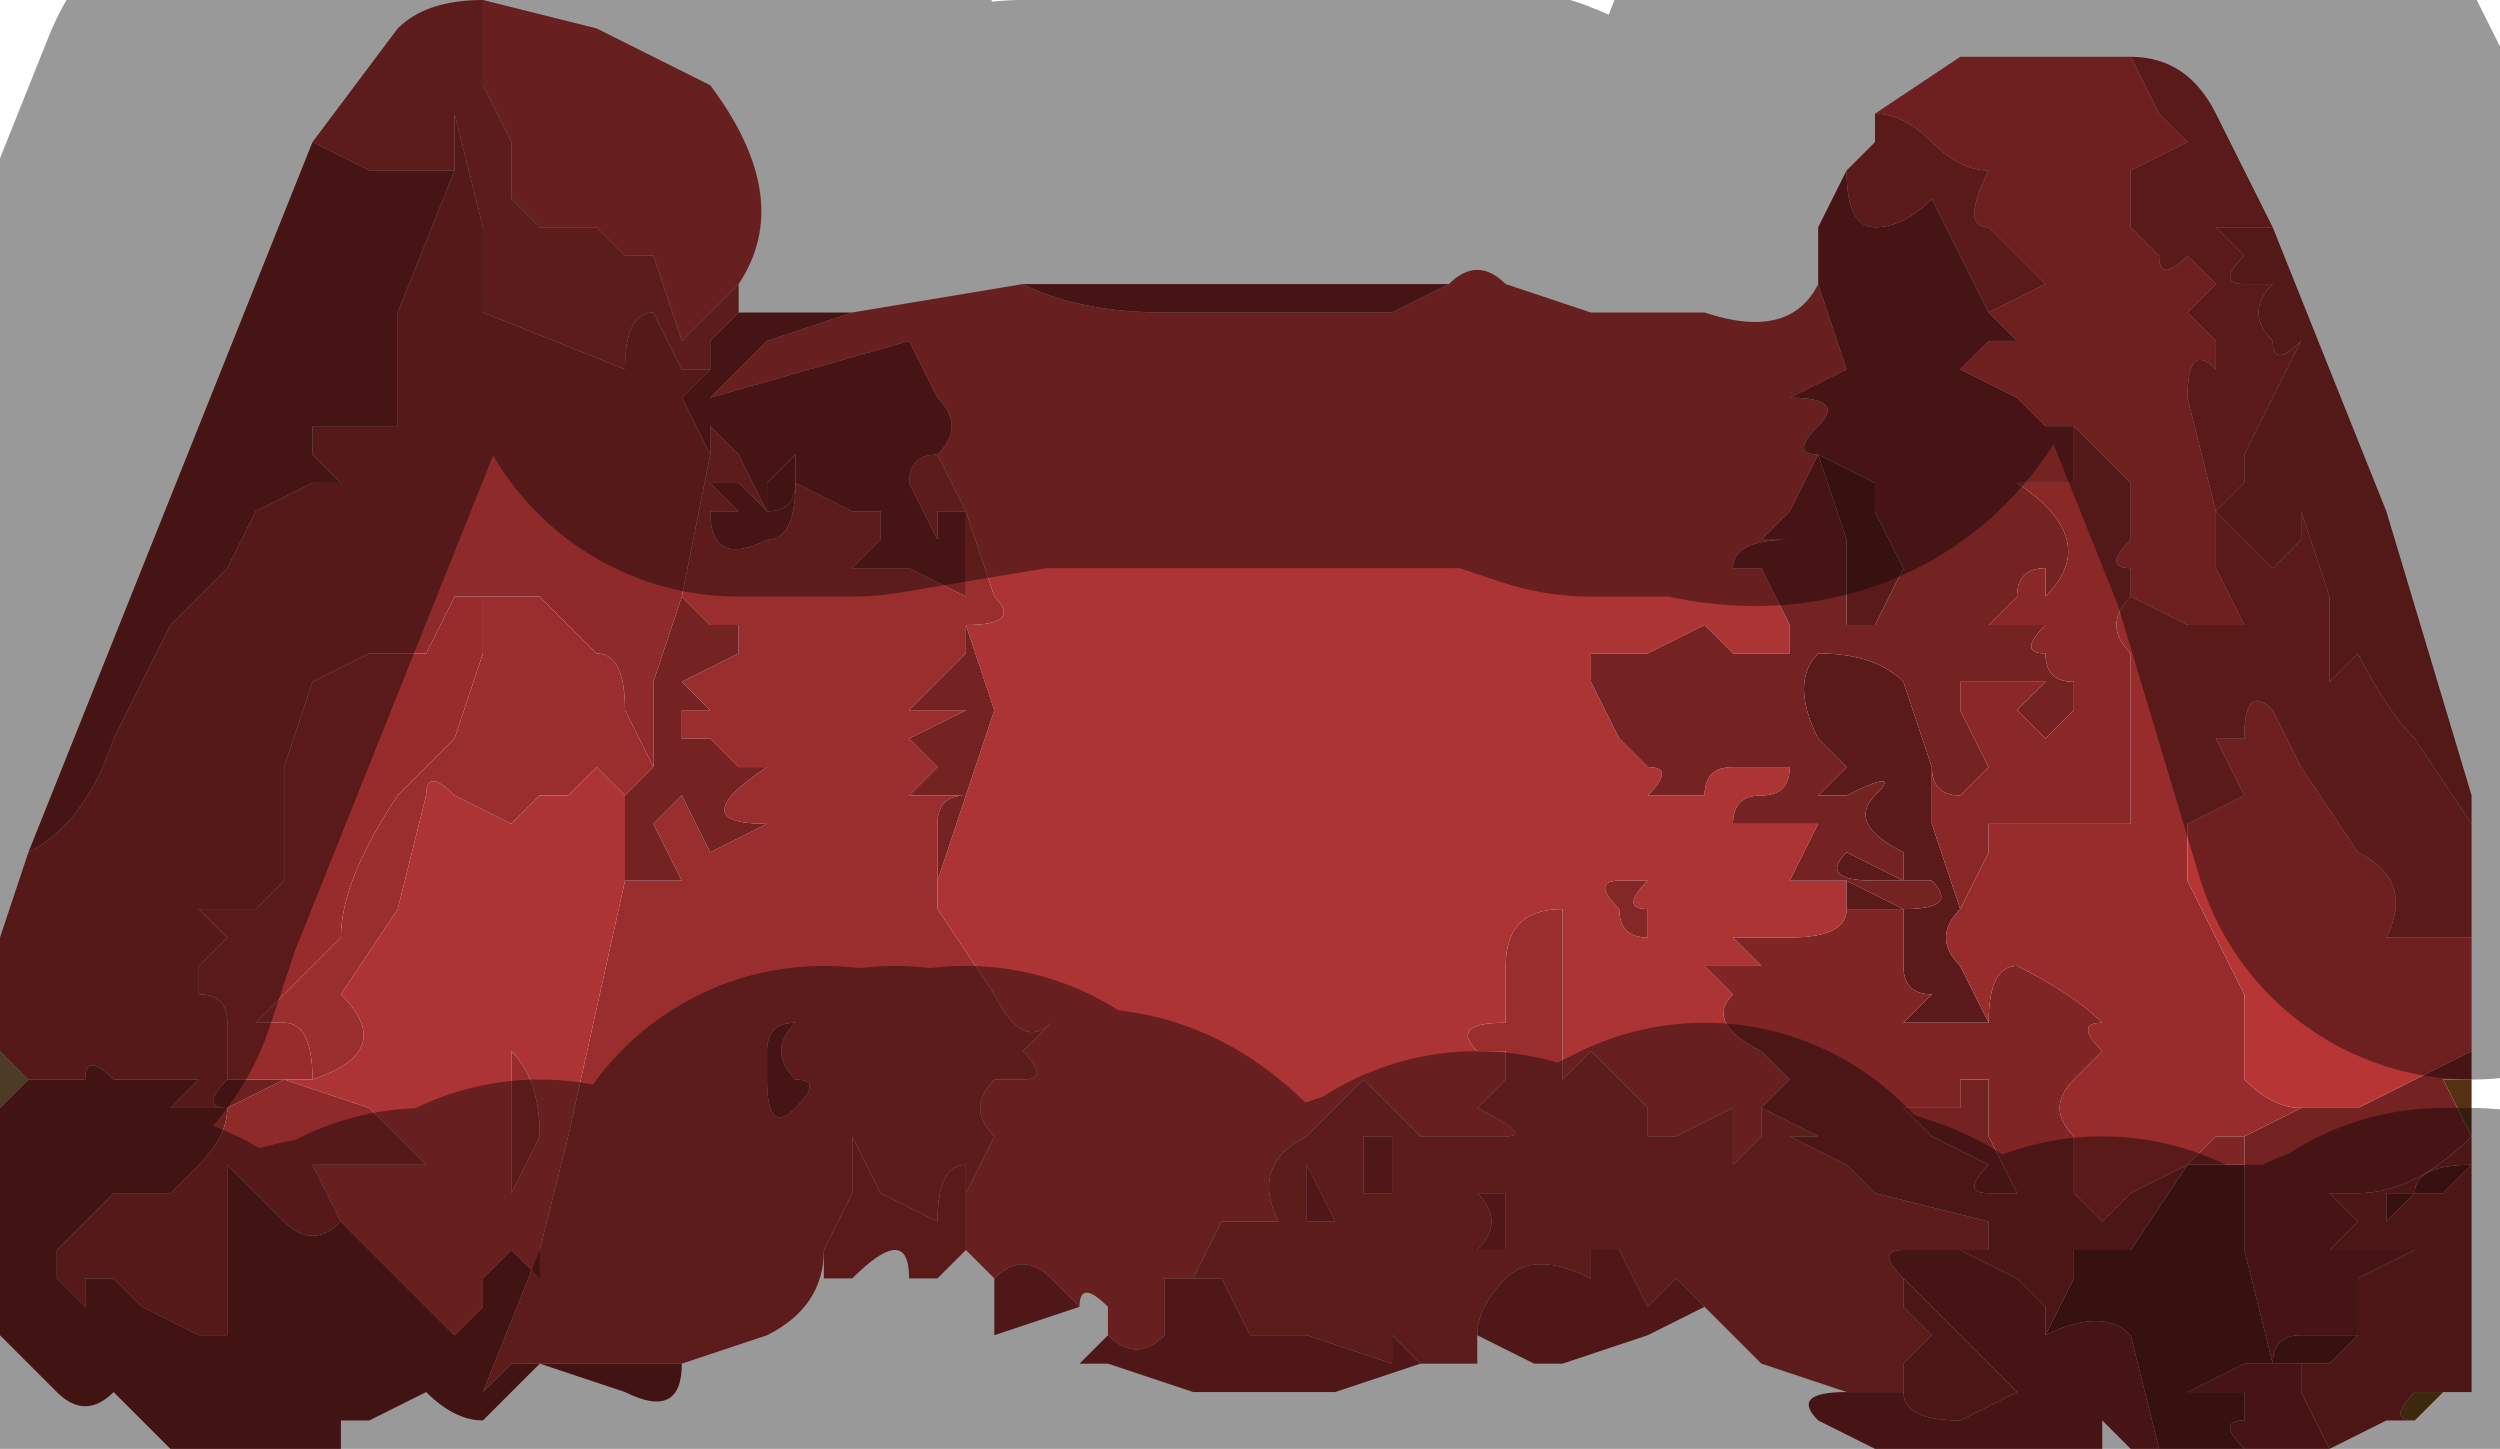 <?xml version="1.0" encoding="UTF-8" standalone="no"?>
<svg xmlns:xlink="http://www.w3.org/1999/xlink" height="2.55px" width="4.4px" xmlns="http://www.w3.org/2000/svg">
  <g transform="matrix(1.0, 0.0, 0.0, 1.0, 2.2, 1.4)">
    <path d="M2.15 0.5 L2.15 0.55 2.15 0.6 2.1 0.5 2.15 0.5" fill="#563012" fill-rule="evenodd" stroke="none"/>
    <path d="M2.1 1.05 L2.05 1.1 Q2.0 1.1 2.05 1.05 L2.1 1.05" fill="#654115" fill-rule="evenodd" stroke="none"/>
    <path d="M-2.2 0.45 L-2.15 0.5 -2.2 0.55 -2.2 0.45 M-2.05 1.0 L-2.05 1.0 -2.05 0.95 -2.05 1.0" fill="#7e6341" fill-rule="evenodd" stroke="none"/>
    <path d="M-2.2 0.7 L-2.2 0.7 -2.15 0.7 -2.15 0.7 -2.2 0.7" fill="#836444" fill-rule="evenodd" stroke="none"/>
    <path d="M1.0 -0.9 L1.05 -0.75 0.95 -0.7 Q1.05 -0.7 1.0 -0.65 0.95 -0.65 1.0 -0.65 1.05 -0.65 1.0 -0.65 0.95 -0.6 1.0 -0.6 L0.95 -0.5 0.9 -0.45 0.95 -0.45 0.95 -0.45 Q0.85 -0.45 0.85 -0.4 L0.95 -0.4 0.9 -0.4 0.95 -0.3 0.95 -0.25 0.85 -0.25 0.8 -0.3 0.7 -0.25 0.6 -0.25 0.6 -0.2 0.65 -0.1 0.7 -0.05 Q0.75 -0.05 0.7 0.0 L0.65 0.0 0.7 0.0 0.8 0.0 Q0.8 -0.05 0.85 -0.05 L0.95 -0.05 Q0.95 0.0 0.9 0.0 0.85 0.0 0.85 0.05 L1.0 0.05 0.95 0.15 1.05 0.15 1.05 0.2 Q1.05 0.25 0.95 0.25 L0.85 0.25 0.9 0.3 0.8 0.3 Q0.75 0.3 0.8 0.3 L0.85 0.35 Q0.8 0.4 0.9 0.45 L0.95 0.5 0.9 0.55 0.9 0.6 0.85 0.65 0.85 0.55 0.75 0.6 0.7 0.6 0.7 0.55 0.6 0.45 0.6 0.55 0.6 0.45 0.55 0.5 0.55 0.45 0.55 0.2 Q0.45 0.2 0.45 0.3 L0.45 0.4 Q0.35 0.4 0.4 0.45 L0.45 0.45 0.45 0.5 0.4 0.55 Q0.5 0.6 0.45 0.6 L0.3 0.6 0.25 0.55 0.2 0.5 0.15 0.55 0.1 0.6 Q0.0 0.65 0.05 0.75 L-0.05 0.75 -0.1 0.85 -0.15 0.85 -0.15 0.95 Q-0.2 1.0 -0.25 0.95 L-0.25 0.9 Q-0.3 0.85 -0.3 0.9 L-0.35 0.85 Q-0.4 0.8 -0.45 0.85 L-0.5 0.8 -0.5 0.7 -0.45 0.6 Q-0.5 0.55 -0.45 0.5 L-0.45 0.5 -0.4 0.5 Q-0.35 0.5 -0.4 0.45 L-0.4 0.45 -0.35 0.4 Q-0.4 0.45 -0.45 0.35 L-0.55 0.2 -0.55 0.15 -0.5 0.0 -0.45 -0.15 -0.5 -0.3 Q-0.4 -0.3 -0.45 -0.35 L-0.45 -0.35 -0.5 -0.5 -0.55 -0.6 Q-0.5 -0.65 -0.55 -0.7 L-0.6 -0.8 -0.95 -0.7 -0.85 -0.8 -0.7 -0.85 -0.4 -0.9 Q-0.3 -0.85 -0.15 -0.85 L0.1 -0.85 0.25 -0.85 0.35 -0.9 Q0.4 -0.95 0.45 -0.9 L0.6 -0.85 0.7 -0.85 0.8 -0.85 Q0.95 -0.8 1.0 -0.9 M-0.5 0.0 L-0.5 0.0 M0.7 0.25 L0.7 0.2 Q0.65 0.2 0.7 0.15 L0.75 0.15 0.65 0.15 Q0.6 0.15 0.65 0.2 0.65 0.25 0.7 0.25 M-1.35 -1.4 L-1.15 -1.35 -0.95 -1.25 Q-0.8 -1.05 -0.9 -0.9 L-0.95 -0.85 -1.0 -0.8 -1.05 -0.95 -1.1 -0.95 -1.15 -1.0 -1.25 -1.0 Q-1.3 -1.05 -1.3 -1.05 -1.3 -1.1 -1.3 -1.15 L-1.35 -1.25 -1.35 -1.4 M-1.6 0.75 L-1.65 0.65 -1.55 0.65 -1.45 0.65 -1.55 0.55 -1.7 0.5 -1.7 0.5 -1.8 0.5 -1.65 0.5 Q-1.5 0.45 -1.6 0.35 L-1.5 0.2 -1.45 0.0 Q-1.45 -0.05 -1.4 0.0 L-1.3 0.05 -1.25 0.0 -1.2 0.0 -1.15 -0.05 -1.1 0.0 -1.1 0.15 -1.2 0.6 -1.25 0.8 -1.25 0.85 -1.3 0.8 -1.3 0.8 -1.35 0.85 -1.35 0.9 -1.4 0.95 -1.6 0.75 M-1.8 0.5 L-1.8 0.5 M-1.25 0.6 Q-1.25 0.5 -1.3 0.45 L-1.3 0.7 -1.25 0.6" fill="#ad3434" fill-rule="evenodd" stroke="none"/>
    <path d="M-0.55 -0.6 L-0.5 -0.5 -0.45 -0.35 -0.45 -0.35 Q-0.4 -0.3 -0.5 -0.3 L-0.5 -0.25 -0.55 -0.2 -0.6 -0.15 -0.5 -0.15 -0.6 -0.1 -0.55 -0.05 -0.6 0.0 -0.55 0.0 -0.5 0.0 Q-0.55 0.0 -0.55 0.05 L-0.55 0.15 -0.55 0.2 -0.45 0.35 Q-0.4 0.45 -0.35 0.4 L-0.4 0.45 -0.4 0.45 Q-0.35 0.5 -0.4 0.5 L-0.45 0.5 -0.45 0.5 Q-0.5 0.55 -0.45 0.6 L-0.5 0.7 -0.5 0.65 Q-0.55 0.65 -0.55 0.75 L-0.65 0.7 -0.7 0.6 -0.7 0.7 -0.75 0.8 Q-0.75 0.9 -0.85 0.95 L-1.0 1.0 -1.0 1.0 -1.1 1.0 -1.25 1.0 -1.3 1.0 -1.35 1.05 -1.25 0.8 -1.2 0.6 -1.1 0.15 -1.05 0.15 -1.0 0.15 -1.05 0.05 -1.0 0.0 -0.95 0.1 -0.85 0.05 Q-1.0 0.05 -0.85 -0.05 L-0.95 -0.05 -0.9 -0.05 -0.95 -0.1 -0.9 -0.1 -0.95 -0.1 -1.0 -0.1 -1.0 -0.15 -0.95 -0.15 -1.0 -0.2 -0.9 -0.25 Q-0.9 -0.25 -0.9 -0.3 L-0.95 -0.3 -1.0 -0.35 -0.95 -0.6 -0.95 -0.65 -0.9 -0.6 -0.85 -0.5 -0.9 -0.55 -0.95 -0.55 -0.95 -0.55 -0.9 -0.5 -0.85 -0.5 -0.95 -0.5 Q-0.95 -0.4 -0.85 -0.45 -0.8 -0.45 -0.8 -0.55 L-0.7 -0.5 -0.65 -0.5 -0.65 -0.45 -0.7 -0.4 -0.6 -0.4 -0.5 -0.35 -0.5 -0.5 Q-0.55 -0.5 -0.55 -0.5 L-0.55 -0.45 -0.6 -0.55 Q-0.6 -0.6 -0.55 -0.6 M-0.5 0.0 L-0.5 0.0 M-0.1 0.85 L-0.05 0.75 0.05 0.75 Q0.0 0.65 0.1 0.6 L0.15 0.55 0.2 0.5 0.25 0.55 0.3 0.6 0.45 0.6 Q0.5 0.6 0.4 0.55 L0.45 0.5 0.45 0.45 0.4 0.45 Q0.35 0.4 0.45 0.4 L0.45 0.3 Q0.45 0.2 0.55 0.2 L0.55 0.45 0.55 0.5 0.6 0.45 0.6 0.55 0.6 0.45 0.7 0.55 0.7 0.6 0.75 0.6 0.85 0.55 0.85 0.65 0.9 0.6 0.9 0.55 1.0 0.6 Q1.05 0.6 0.95 0.6 L1.05 0.65 1.1 0.7 1.3 0.75 1.3 0.8 1.25 0.8 1.15 0.8 Q1.1 0.8 1.15 0.85 1.15 0.85 1.15 0.9 L1.2 0.95 1.15 1.0 1.15 1.05 1.05 1.05 0.9 1.0 0.8 0.9 0.75 0.85 0.7 0.9 0.65 0.8 0.6 0.8 0.6 0.85 Q0.5 0.8 0.45 0.85 0.4 0.9 0.4 0.95 L0.4 1.0 0.3 1.0 0.25 0.95 Q0.25 0.9 0.25 1.0 L0.1 0.95 0.0 0.95 -0.05 0.85 -0.1 0.85 M0.15 0.75 L0.1 0.65 0.1 0.75 0.15 0.75 M0.2 0.7 L0.25 0.7 0.25 0.6 0.2 0.6 0.2 0.7 M0.45 0.7 L0.4 0.7 Q0.45 0.75 0.4 0.8 L0.35 0.8 0.45 0.8 0.45 0.7 M-1.65 -1.15 L-1.5 -1.35 Q-1.45 -1.4 -1.35 -1.4 L-1.35 -1.25 -1.3 -1.15 Q-1.3 -1.1 -1.3 -1.05 -1.3 -1.05 -1.25 -1.0 L-1.15 -1.0 -1.1 -0.95 -1.05 -0.95 -1.0 -0.8 -0.95 -0.85 -0.9 -0.9 -0.9 -0.85 -0.95 -0.8 -0.95 -0.75 -1.0 -0.75 -1.05 -0.85 Q-1.1 -0.85 -1.1 -0.75 L-1.35 -0.85 -1.35 -1.0 -1.4 -1.2 -1.4 -1.1 -1.55 -1.1 -1.65 -1.15 M-1.35 -0.35 L-1.3 -0.35 -1.25 -0.35 -1.2 -0.3 -1.15 -0.25 Q-1.1 -0.25 -1.1 -0.15 L-1.05 -0.05 -1.1 0.0 -1.15 -0.05 -1.2 0.0 -1.25 0.0 -1.3 0.05 -1.4 0.0 Q-1.45 -0.05 -1.45 0.0 L-1.5 0.2 -1.6 0.35 Q-1.5 0.45 -1.65 0.5 -1.65 0.4 -1.7 0.4 L-1.75 0.4 -1.65 0.3 -1.6 0.25 Q-1.6 0.15 -1.5 0.0 L-1.4 -0.1 -1.35 -0.25 -1.35 -0.35 M-0.85 0.5 Q-0.85 0.6 -0.8 0.55 -0.75 0.5 -0.8 0.5 -0.85 0.45 -0.8 0.4 L-0.75 0.4 -0.8 0.4 Q-0.85 0.4 -0.85 0.45 L-0.85 0.5 Q-0.85 0.55 -0.85 0.5" fill="#9a2e2e" fill-rule="evenodd" stroke="none"/>
    <path d="M-1.4 -1.1 L-1.4 -1.2 -1.35 -1.0 -1.35 -0.85 -1.1 -0.75 Q-1.1 -0.85 -1.05 -0.85 L-1.0 -0.75 -0.95 -0.75 -1.0 -0.7 -0.95 -0.6 -0.95 -0.6 -1.0 -0.35 -1.05 -0.2 -1.05 -0.05 -1.1 -0.15 Q-1.1 -0.25 -1.15 -0.25 L-1.2 -0.3 -1.25 -0.35 -1.3 -0.35 -1.35 -0.35 -1.4 -0.35 -1.45 -0.25 -1.55 -0.25 -1.65 -0.2 -1.7 -0.05 -1.7 0.15 -1.75 0.2 -1.85 0.2 -1.8 0.25 -1.85 0.3 -1.85 0.35 Q-1.8 0.35 -1.8 0.4 -1.8 0.4 -1.8 0.45 L-1.8 0.5 -1.8 0.5 Q-1.85 0.55 -1.8 0.55 L-1.7 0.5 -1.55 0.55 -1.45 0.65 -1.55 0.65 -1.65 0.65 -1.6 0.75 Q-1.65 0.8 -1.7 0.75 L-1.8 0.65 -1.8 0.95 -1.85 0.95 -1.95 0.9 -2.0 0.9 -1.95 0.9 -2.0 0.85 -2.05 0.85 -2.05 0.9 -2.1 0.85 -2.1 0.8 -2.05 0.75 -2.0 0.7 -2.0 0.7 -1.9 0.7 -1.85 0.65 Q-1.8 0.6 -1.8 0.55 L-1.9 0.55 -1.85 0.5 -1.85 0.5 -1.9 0.5 -2.0 0.5 -2.0 0.5 Q-2.05 0.45 -2.05 0.5 L-2.05 0.5 -2.15 0.5 -2.2 0.45 -2.2 0.25 -2.15 0.1 Q-2.05 0.05 -2.0 -0.1 L-1.9 -0.3 -1.8 -0.4 -1.75 -0.5 -1.65 -0.55 -1.6 -0.55 -1.65 -0.6 -1.65 -0.65 -1.6 -0.65 -1.5 -0.65 -1.5 -0.85 -1.4 -1.1 M-1.8 0.5 L-1.8 0.5" fill="#8e2a2a" fill-rule="evenodd" stroke="none"/>
    <path d="M1.3 -0.85 L1.35 -0.8 1.3 -0.8 1.35 -0.8 1.3 -0.8 1.25 -0.75 1.35 -0.7 1.4 -0.65 1.45 -0.65 1.45 -0.55 1.35 -0.55 Q1.5 -0.45 1.4 -0.35 L1.4 -0.4 Q1.35 -0.4 1.35 -0.35 L1.35 -0.35 1.3 -0.3 1.3 -0.3 1.4 -0.3 Q1.35 -0.25 1.4 -0.25 1.4 -0.2 1.45 -0.2 L1.45 -0.15 1.4 -0.1 1.35 -0.15 Q1.35 -0.15 1.4 -0.2 L1.3 -0.2 1.25 -0.2 1.25 -0.15 1.3 -0.05 1.25 0.0 Q1.2 0.0 1.2 -0.05 L1.15 -0.2 Q1.1 -0.25 1.0 -0.25 0.95 -0.2 1.0 -0.1 L1.05 -0.05 1.05 -0.05 1.0 0.0 1.05 0.0 Q1.15 -0.05 1.1 0.0 1.05 0.05 1.15 0.1 L1.15 0.15 1.05 0.1 Q1.0 0.15 1.1 0.15 L1.2 0.15 Q1.25 0.2 1.15 0.2 L1.05 0.15 0.95 0.15 1.0 0.05 0.85 0.05 Q0.85 0.0 0.9 0.0 0.95 0.0 0.95 -0.05 L0.85 -0.05 Q0.8 -0.05 0.8 0.0 L0.7 0.0 0.65 0.0 0.7 0.0 Q0.75 -0.05 0.7 -0.05 L0.65 -0.1 0.6 -0.2 0.6 -0.25 0.7 -0.25 0.8 -0.3 0.85 -0.25 0.95 -0.25 0.95 -0.3 0.9 -0.4 0.95 -0.4 0.85 -0.4 Q0.85 -0.45 0.95 -0.45 L0.95 -0.45 0.9 -0.45 0.95 -0.5 1.0 -0.6 Q0.95 -0.6 1.0 -0.65 1.05 -0.65 1.0 -0.65 0.95 -0.65 1.0 -0.65 1.05 -0.7 0.95 -0.7 L1.05 -0.75 1.0 -0.9 1.0 -1.0 1.05 -1.1 Q1.05 -1.0 1.1 -1.0 1.15 -1.0 1.2 -1.05 L1.3 -0.85 M0.35 -0.9 L0.25 -0.85 0.1 -0.85 -0.15 -0.85 Q-0.3 -0.85 -0.4 -0.9 L0.0 -0.9 0.35 -0.9 M-0.7 -0.85 L-0.85 -0.8 -0.95 -0.7 -0.6 -0.8 -0.55 -0.7 Q-0.5 -0.65 -0.55 -0.6 -0.6 -0.6 -0.6 -0.55 L-0.55 -0.45 -0.55 -0.5 Q-0.55 -0.5 -0.5 -0.5 L-0.5 -0.35 -0.6 -0.4 -0.7 -0.4 -0.65 -0.45 -0.65 -0.5 -0.7 -0.5 -0.8 -0.55 Q-0.8 -0.45 -0.85 -0.45 -0.95 -0.4 -0.95 -0.5 L-0.85 -0.5 Q-0.8 -0.5 -0.8 -0.55 L-0.8 -0.6 -0.85 -0.55 -0.85 -0.5 -0.9 -0.5 -0.95 -0.55 -0.95 -0.55 -0.9 -0.55 -0.85 -0.5 -0.9 -0.6 -0.95 -0.65 -0.95 -0.6 -0.95 -0.6 -1.0 -0.7 -0.95 -0.75 -0.95 -0.8 -0.9 -0.85 -0.8 -0.85 -0.7 -0.85 M-0.5 -0.3 L-0.45 -0.15 -0.5 0.0 -0.55 0.15 -0.55 0.05 Q-0.55 0.0 -0.5 0.0 L-0.55 0.0 -0.6 0.0 -0.55 -0.05 -0.6 -0.1 -0.5 -0.15 -0.6 -0.15 -0.55 -0.2 -0.5 -0.25 -0.5 -0.3 M1.0 -0.6 L1.05 -0.45 1.05 -0.3 1.1 -0.3 1.15 -0.4 1.1 -0.5 1.1 -0.55 1.0 -0.6 M1.85 0.55 L1.9 0.55 1.95 0.55 2.05 0.5 2.15 0.45 2.15 0.5 2.1 0.5 2.15 0.6 Q2.05 0.7 1.95 0.7 L1.9 0.7 1.95 0.75 1.9 0.8 1.95 0.8 2.05 0.8 1.95 0.85 1.95 0.95 1.85 0.95 Q1.8 0.95 1.8 1.0 L1.75 0.8 1.75 0.65 1.75 0.6 1.85 0.55 M1.9 1.15 L1.85 1.15 1.75 1.15 Q1.7 1.1 1.75 1.1 L1.75 1.05 1.65 1.05 1.75 1.0 1.85 1.0 1.85 1.05 1.9 1.15 M1.6 1.15 L1.55 1.15 1.5 1.1 1.5 1.15 1.3 1.15 1.1 1.15 1.0 1.1 Q0.95 1.05 1.05 1.05 L1.15 1.05 Q1.15 1.1 1.25 1.1 L1.35 1.05 1.25 0.95 1.15 0.85 Q1.1 0.8 1.15 0.8 L1.25 0.8 1.35 0.85 1.4 0.9 1.4 0.95 Q1.5 0.9 1.55 0.95 L1.6 1.15 M1.2 0.6 L1.15 0.55 1.25 0.55 1.25 0.5 1.3 0.5 1.3 0.6 1.35 0.7 1.3 0.7 Q1.25 0.7 1.3 0.65 L1.2 0.6 M-1.4 -1.1 L-1.5 -0.85 -1.5 -0.65 -1.6 -0.65 -1.65 -0.65 -1.65 -0.6 -1.6 -0.55 -1.65 -0.55 -1.75 -0.5 -1.8 -0.4 -1.9 -0.3 -2.0 -0.1 Q-2.05 0.05 -2.15 0.1 L-1.65 -1.15 -1.55 -1.1 -1.4 -1.1 M-1.05 -0.05 L-1.05 -0.2 -1.0 -0.35 -0.95 -0.3 -0.9 -0.3 Q-0.9 -0.25 -0.9 -0.25 L-1.0 -0.2 -0.95 -0.15 -1.0 -0.15 -1.0 -0.1 -0.95 -0.1 -0.9 -0.1 -0.95 -0.1 -0.9 -0.05 -0.95 -0.05 -0.85 -0.05 Q-1.0 0.05 -0.85 0.05 L-0.95 0.1 -1.0 0.0 -1.05 0.05 -1.0 0.15 -1.05 0.15 -1.1 0.15 -1.1 0.0 -1.05 -0.05 M-0.85 0.5 Q-0.85 0.55 -0.85 0.5 L-0.85 0.45 Q-0.85 0.4 -0.8 0.4 L-0.75 0.4 -0.8 0.4 Q-0.85 0.45 -0.8 0.5 -0.75 0.5 -0.8 0.55 -0.85 0.6 -0.85 0.5" fill="#742222" fill-rule="evenodd" stroke="none"/>
    <path d="M1.05 0.2 L1.05 0.15 1.15 0.2 Q1.25 0.2 1.2 0.15 L1.1 0.15 Q1.0 0.15 1.05 0.1 L1.15 0.15 1.15 0.1 Q1.05 0.05 1.1 0.0 1.15 -0.05 1.05 0.0 L1.0 0.0 1.05 -0.05 1.05 -0.05 1.0 -0.1 Q0.95 -0.2 1.0 -0.25 1.1 -0.25 1.15 -0.2 L1.2 -0.05 1.2 0.05 1.25 0.2 Q1.2 0.25 1.25 0.3 L1.3 0.4 1.15 0.4 1.2 0.35 Q1.15 0.35 1.15 0.3 L1.15 0.2 1.05 0.2 M1.0 -0.6 L1.1 -0.55 1.1 -0.5 1.15 -0.4 1.1 -0.3 1.05 -0.3 1.05 -0.45 1.0 -0.6 M1.75 1.15 L1.6 1.15 1.55 0.95 Q1.5 0.9 1.4 0.95 L1.45 0.85 1.45 0.8 1.55 0.8 1.65 0.65 1.75 0.65 1.75 0.8 1.8 1.0 Q1.8 0.95 1.85 0.95 L1.95 0.95 1.9 1.0 1.85 1.0 1.75 1.0 1.65 1.05 1.75 1.05 1.75 1.1 Q1.7 1.1 1.75 1.15 M2.05 0.7 L2.0 0.75 2.0 0.7 2.05 0.7 Q2.05 0.65 2.15 0.65 L2.1 0.7 2.05 0.7" fill="#5b1a1a" fill-rule="evenodd" stroke="none"/>
    <path d="M1.45 -0.65 L1.55 -0.55 1.55 -0.45 Q1.5 -0.4 1.55 -0.4 L1.55 -0.35 Q1.5 -0.3 1.55 -0.25 L1.55 -0.1 1.55 0.05 1.45 0.05 1.3 0.05 1.3 0.1 1.25 0.2 1.2 0.05 1.2 -0.05 Q1.2 0.0 1.25 0.0 L1.3 -0.05 1.25 -0.15 1.25 -0.2 1.3 -0.2 1.4 -0.2 Q1.35 -0.15 1.35 -0.15 L1.4 -0.1 1.45 -0.15 1.45 -0.2 Q1.4 -0.2 1.4 -0.25 1.35 -0.25 1.4 -0.3 L1.3 -0.3 1.3 -0.3 1.35 -0.35 1.35 -0.35 Q1.35 -0.4 1.4 -0.4 L1.4 -0.35 Q1.5 -0.45 1.35 -0.55 L1.45 -0.55 1.45 -0.65 M1.7 -0.5 L1.7 -0.5 1.75 -0.55 1.75 -0.6 1.8 -0.7 1.85 -0.8 Q1.8 -0.75 1.8 -0.8 1.75 -0.85 1.8 -0.9 L1.75 -0.9 Q1.7 -0.9 1.75 -0.95 1.7 -1.0 1.7 -1.0 L1.8 -1.0 2.0 -0.5 2.15 0.0 2.15 0.05 2.05 -0.1 Q2.0 -0.15 1.95 -0.25 L1.9 -0.2 1.9 -0.35 1.85 -0.5 1.85 -0.45 1.8 -0.4 1.75 -0.45 1.7 -0.5" fill="#8a2828" fill-rule="evenodd" stroke="none"/>
    <path d="M1.7 -0.5 L1.65 -0.7 Q1.65 -0.8 1.7 -0.75 L1.7 -0.8 1.65 -0.85 1.7 -0.9 1.65 -0.95 Q1.6 -0.9 1.6 -0.95 L1.55 -1.0 Q1.55 -1.05 1.55 -1.1 L1.65 -1.15 1.6 -1.2 1.55 -1.3 1.55 -1.3 Q1.65 -1.3 1.7 -1.2 L1.8 -1.0 1.7 -1.0 Q1.7 -1.0 1.75 -0.95 1.7 -0.9 1.75 -0.9 L1.8 -0.9 Q1.75 -0.85 1.8 -0.8 1.8 -0.75 1.85 -0.8 L1.8 -0.7 1.75 -0.6 1.75 -0.55 1.7 -0.5 1.75 -0.45 1.8 -0.4 1.85 -0.45 1.85 -0.5 1.9 -0.35 1.9 -0.2 1.95 -0.25 Q2.0 -0.15 2.05 -0.1 L2.15 0.05 2.15 0.25 2.0 0.25 Q2.05 0.15 1.95 0.1 L1.85 -0.05 1.8 -0.15 Q1.75 -0.2 1.75 -0.1 L1.7 -0.1 1.75 0.0 1.65 0.05 1.65 0.15 1.7 0.25 1.75 0.35 1.75 0.5 Q1.8 0.55 1.85 0.55 L1.75 0.6 1.7 0.6 1.65 0.65 1.55 0.7 1.5 0.75 1.45 0.7 1.45 0.6 Q1.4 0.55 1.45 0.5 L1.5 0.45 Q1.45 0.4 1.5 0.4 1.45 0.35 1.35 0.3 1.3 0.3 1.3 0.4 L1.25 0.3 Q1.2 0.25 1.25 0.2 L1.3 0.1 1.3 0.05 1.45 0.05 1.55 0.05 1.55 -0.1 1.55 -0.25 Q1.5 -0.3 1.55 -0.35 L1.65 -0.3 1.75 -0.3 1.7 -0.4 1.7 -0.5 M1.1 -1.2 Q1.15 -1.2 1.2 -1.15 1.25 -1.1 1.3 -1.1 1.25 -1.0 1.3 -1.0 1.35 -0.95 1.4 -0.9 L1.3 -0.85 1.2 -1.05 Q1.15 -1.0 1.1 -1.0 1.05 -1.0 1.05 -1.1 L1.1 -1.15 1.1 -1.2 M-0.5 0.7 L-0.5 0.8 -0.55 0.85 -0.6 0.85 Q-0.6 0.75 -0.7 0.85 L-0.75 0.85 -0.75 0.8 -0.7 0.7 -0.7 0.6 -0.65 0.7 -0.55 0.75 Q-0.55 0.65 -0.5 0.65 L-0.5 0.7 M-1.8 0.5 L-1.8 0.45 Q-1.8 0.4 -1.8 0.4 -1.8 0.35 -1.85 0.35 L-1.85 0.3 -1.8 0.25 -1.85 0.2 -1.75 0.2 -1.7 0.15 -1.7 -0.05 -1.65 -0.2 -1.55 -0.25 -1.45 -0.25 -1.4 -0.35 -1.35 -0.35 -1.35 -0.25 -1.4 -0.1 -1.5 0.0 Q-1.6 0.15 -1.6 0.25 L-1.65 0.3 -1.75 0.4 -1.7 0.4 Q-1.65 0.4 -1.65 0.5 L-1.8 0.5 M-1.25 0.6 L-1.3 0.7 -1.3 0.45 Q-1.25 0.5 -1.25 0.6" fill="#982c2c" fill-rule="evenodd" stroke="none"/>
    <path d="M1.55 -1.3 L1.55 -1.3 1.6 -1.2 1.65 -1.15 1.55 -1.1 Q1.55 -1.05 1.55 -1.0 L1.6 -0.95 Q1.6 -0.9 1.65 -0.95 L1.7 -0.9 1.65 -0.85 1.7 -0.8 1.7 -0.75 Q1.65 -0.8 1.65 -0.7 L1.7 -0.5 1.7 -0.4 1.75 -0.3 1.65 -0.3 1.55 -0.35 1.55 -0.4 Q1.5 -0.4 1.55 -0.45 L1.55 -0.55 1.45 -0.65 1.4 -0.65 1.35 -0.7 1.25 -0.75 1.3 -0.8 1.35 -0.8 1.3 -0.8 1.35 -0.8 1.3 -0.85 1.4 -0.9 Q1.35 -0.95 1.3 -1.0 1.25 -1.0 1.3 -1.1 1.25 -1.1 1.2 -1.15 1.15 -1.2 1.1 -1.2 L1.25 -1.3 1.4 -1.3 1.55 -1.3 M1.7 -0.5 L1.7 -0.5 M1.85 0.55 Q1.8 0.55 1.75 0.5 L1.75 0.35 1.7 0.25 1.65 0.15 1.65 0.05 1.75 0.0 1.7 -0.1 1.75 -0.1 Q1.75 -0.2 1.8 -0.15 L1.85 -0.05 1.95 0.1 Q2.05 0.15 2.0 0.25 L2.15 0.25 2.15 0.45 2.05 0.5 1.95 0.55 1.9 0.55 1.85 0.55" fill="#b83535" fill-rule="evenodd" stroke="none"/>
    <path d="M0.9 0.55 L0.95 0.5 0.9 0.45 Q0.8 0.4 0.85 0.35 L0.8 0.3 Q0.75 0.3 0.8 0.3 L0.9 0.3 0.85 0.25 0.95 0.25 Q1.05 0.25 1.05 0.2 L1.15 0.2 1.15 0.3 Q1.15 0.35 1.2 0.35 L1.15 0.4 1.3 0.4 Q1.3 0.3 1.35 0.3 1.45 0.35 1.5 0.4 1.45 0.4 1.5 0.45 L1.45 0.5 Q1.4 0.55 1.45 0.6 L1.45 0.7 1.5 0.75 1.55 0.7 1.65 0.65 1.7 0.6 1.75 0.6 1.75 0.65 1.65 0.65 1.55 0.8 1.45 0.8 1.45 0.85 1.4 0.95 1.4 0.9 1.35 0.85 1.25 0.8 1.3 0.8 1.3 0.75 1.1 0.7 1.05 0.65 0.95 0.6 Q1.05 0.6 1.0 0.6 L0.9 0.55 M2.15 0.6 L2.15 0.55 2.15 1.05 2.1 1.05 2.05 1.05 Q2.0 1.1 2.05 1.1 L2.0 1.1 1.9 1.15 1.85 1.05 1.85 1.0 1.9 1.0 1.95 0.95 1.95 0.85 2.05 0.8 1.95 0.8 1.9 0.8 1.95 0.75 1.9 0.7 1.95 0.7 Q2.05 0.7 2.15 0.6 M2.05 0.7 L2.1 0.7 2.15 0.65 Q2.05 0.65 2.05 0.7 L2.0 0.7 2.0 0.75 2.05 0.7 M1.2 0.6 L1.3 0.65 Q1.25 0.7 1.3 0.7 L1.35 0.7 1.3 0.6 1.3 0.5 1.25 0.5 1.25 0.55 1.15 0.55 1.2 0.6 M1.15 1.05 L1.15 1.0 1.2 0.95 1.15 0.9 Q1.15 0.85 1.15 0.85 L1.25 0.95 1.35 1.05 1.25 1.1 Q1.15 1.1 1.15 1.05" fill="#802525" fill-rule="evenodd" stroke="none"/>
    <path d="M-0.45 0.85 Q-0.4 0.8 -0.35 0.85 L-0.3 0.9 -0.45 0.95 -0.45 0.85 M-0.25 0.95 Q-0.2 1.0 -0.15 0.95 L-0.15 0.85 -0.1 0.85 -0.05 0.85 0.0 0.95 0.1 0.95 0.25 1.0 Q0.25 0.9 0.25 0.95 L0.3 1.0 0.15 1.05 -0.1 1.05 -0.25 1.0 -0.3 1.0 -0.25 0.95 M0.8 0.9 L0.7 0.95 0.55 1.0 0.5 1.0 0.4 0.95 Q0.4 0.9 0.45 0.85 0.5 0.8 0.6 0.85 L0.6 0.8 0.65 0.8 0.7 0.9 0.75 0.85 0.8 0.9 M0.7 0.25 Q0.65 0.25 0.65 0.2 0.6 0.15 0.65 0.15 L0.75 0.15 0.7 0.15 Q0.65 0.2 0.7 0.2 L0.7 0.25 M0.45 0.7 L0.45 0.8 0.35 0.8 0.4 0.8 Q0.45 0.75 0.4 0.7 L0.45 0.7 M0.2 0.7 L0.2 0.6 0.25 0.6 0.25 0.7 0.2 0.7 M0.15 0.75 L0.1 0.75 0.1 0.65 0.15 0.75" fill="#832727" fill-rule="evenodd" stroke="none"/>
    <path d="M-2.15 0.5 L-2.05 0.5 -2.05 0.5 Q-2.05 0.45 -2.0 0.5 L-2.0 0.5 -1.9 0.5 -1.85 0.5 -1.85 0.5 -1.9 0.55 -1.8 0.55 Q-1.8 0.6 -1.85 0.65 L-1.9 0.7 -2.0 0.7 -2.0 0.7 -2.05 0.75 -2.1 0.8 -2.1 0.85 -2.05 0.9 -2.05 0.85 -2.0 0.85 -1.95 0.9 -2.0 0.9 -1.95 0.9 -1.85 0.95 -1.8 0.95 -1.8 0.65 -1.7 0.75 Q-1.65 0.8 -1.6 0.75 L-1.4 0.95 -1.35 0.9 -1.35 0.85 -1.3 0.8 -1.3 0.8 -1.25 0.85 -1.25 0.8 -1.35 1.05 -1.3 1.0 -1.25 1.0 -1.1 1.0 -1.0 1.0 -1.0 1.0 Q-1.0 1.1 -1.1 1.05 L-1.25 1.0 -1.35 1.1 Q-1.4 1.1 -1.45 1.05 L-1.55 1.1 -1.6 1.1 -1.6 1.15 -1.65 1.15 -1.9 1.15 -1.95 1.1 -2.0 1.05 Q-2.05 1.1 -2.1 1.05 L-2.1 1.05 -2.2 0.95 -2.2 0.7 -2.2 0.55 -2.15 0.5 M-1.7 0.5 L-1.8 0.55 Q-1.85 0.55 -1.8 0.5 L-1.8 0.5 -1.7 0.5 -1.7 0.5 M-0.85 -0.5 L-0.85 -0.55 -0.8 -0.6 -0.8 -0.55 Q-0.8 -0.5 -0.85 -0.5 M-2.2 0.7 L-2.15 0.7 -2.15 0.7 -2.2 0.7 M-2.05 1.0 L-2.05 0.95 -2.05 1.0 -2.05 1.0" fill="#6d2020" fill-rule="evenodd" stroke="none"/>
    <path d="M1.55 -1.3 L1.4 -1.3 1.25 -1.3 1.1 -1.2 1.1 -1.15 1.05 -1.1 1.0 -1.0 1.0 -0.9 Q0.95 -0.8 0.8 -0.85 L0.7 -0.85 0.6 -0.85 0.45 -0.9 Q0.4 -0.95 0.35 -0.9 L0.0 -0.9 -0.4 -0.9 -0.7 -0.85 -0.8 -0.85 -0.9 -0.85 -0.9 -0.9 Q-0.8 -1.05 -0.95 -1.25 L-1.15 -1.35 -1.35 -1.4 Q-1.45 -1.4 -1.5 -1.35 L-1.65 -1.15 -2.15 0.1 -2.2 0.25 M1.8 -1.0 L1.7 -1.2 Q1.65 -1.3 1.55 -1.3 M-0.5 0.8 L-0.45 0.85 -0.45 0.95 -0.3 0.9 Q-0.3 0.85 -0.25 0.9 L-0.25 0.95 -0.3 1.0 -0.25 1.0 -0.1 1.05 0.15 1.05 0.3 1.0 0.4 1.0 0.4 0.95 0.5 1.0 0.55 1.0 0.7 0.95 0.8 0.9 0.9 1.0 1.05 1.05 Q0.95 1.05 1.0 1.1 L1.1 1.15 1.3 1.15 1.5 1.15 1.5 1.1 1.55 1.15 1.6 1.15 1.75 1.15 1.85 1.15 1.9 1.15 2.0 1.1 2.05 1.1 2.1 1.05 2.15 1.05 M2.15 0.0 L2.0 -0.5 1.8 -1.0 M-1.0 1.0 L-0.85 0.95 Q-0.75 0.9 -0.75 0.8 L-0.75 0.85 -0.7 0.85 Q-0.6 0.75 -0.6 0.85 L-0.55 0.85 -0.5 0.8 M-1.0 1.0 Q-1.0 1.1 -1.1 1.05 L-1.25 1.0 -1.35 1.1 Q-1.4 1.1 -1.45 1.05 L-1.55 1.1 -1.6 1.1 -1.6 1.15 -1.65 1.15 -1.9 1.15 -1.95 1.1 -2.0 1.05 Q-2.05 1.1 -2.1 1.05 L-2.1 1.05 -2.2 0.95" fill="none" stroke="#000000" stroke-linecap="round" stroke-linejoin="round" stroke-opacity="0.4" stroke-width="1.0"/>
  </g>
</svg>
